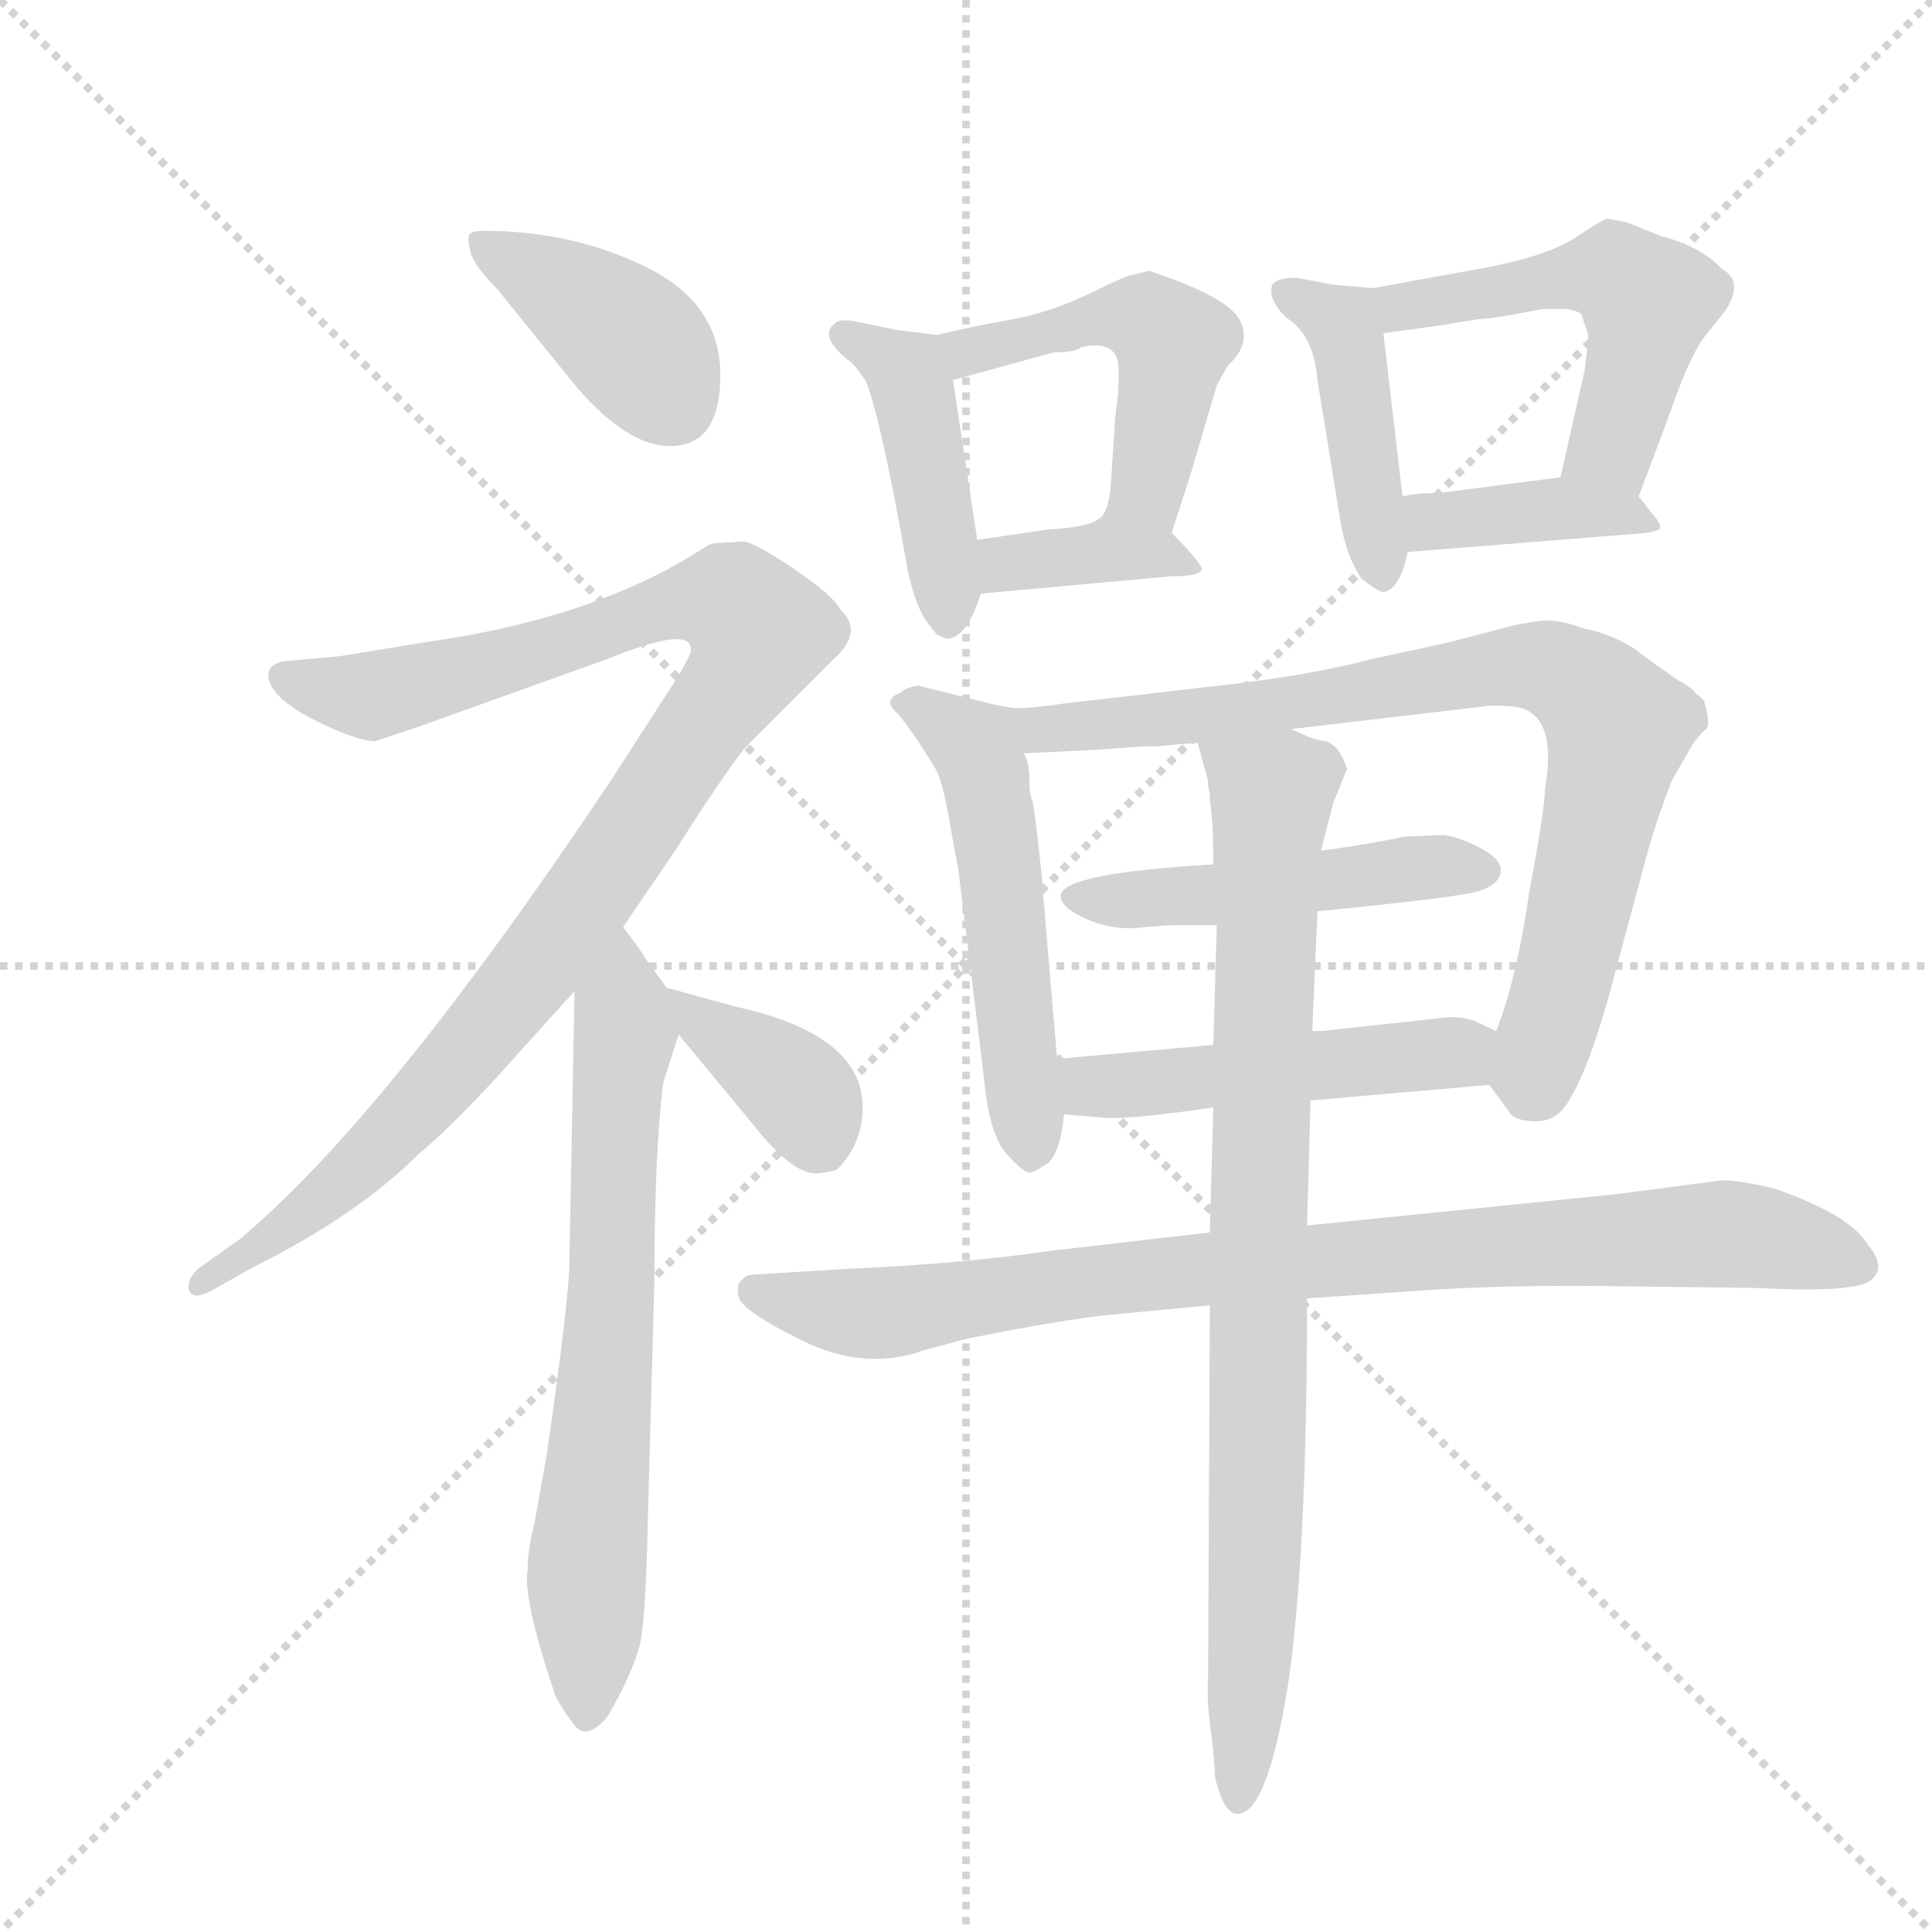 <svg version="1.1" viewBox="0 0 1024 1024" xmlns="http://www.w3.org/2000/svg">
  <g stroke="lightgray" stroke-dasharray="1,1" stroke-width="1" transform="scale(4, 4)">
    <line x1="0" y1="0" x2="256" y2="256"></line>
    <line x1="256" y1="0" x2="0" y2="256"></line>
    <line x1="128" y1="0" x2="128" y2="256"></line>
    <line x1="0" y1="128" x2="256" y2="128"></line>
  </g>
  <g transform="scale(0.92, -0.92) translate(60, -850)">
    <style type="text/css">
      
        @keyframes keyframes0 {
          from {
            stroke: blue;
            stroke-dashoffset: 403;
            stroke-width: 128;
          }
          57% {
            animation-timing-function: step-end;
            stroke: blue;
            stroke-dashoffset: 0;
            stroke-width: 128;
          }
          to {
            stroke: black;
            stroke-width: 1024;
          }
        }
        #make-me-a-hanzi-animation-0 {
          animation: keyframes0 0.578s both;
          animation-delay: 0s;
          animation-timing-function: linear;
        }
      
        @keyframes keyframes1 {
          from {
            stroke: blue;
            stroke-dashoffset: 1044;
            stroke-width: 128;
          }
          77% {
            animation-timing-function: step-end;
            stroke: blue;
            stroke-dashoffset: 0;
            stroke-width: 128;
          }
          to {
            stroke: black;
            stroke-width: 1024;
          }
        }
        #make-me-a-hanzi-animation-1 {
          animation: keyframes1 1.1s both;
          animation-delay: 0.578s;
          animation-timing-function: linear;
        }
      
        @keyframes keyframes2 {
          from {
            stroke: blue;
            stroke-dashoffset: 699;
            stroke-width: 128;
          }
          69% {
            animation-timing-function: step-end;
            stroke: blue;
            stroke-dashoffset: 0;
            stroke-width: 128;
          }
          to {
            stroke: black;
            stroke-width: 1024;
          }
        }
        #make-me-a-hanzi-animation-2 {
          animation: keyframes2 0.819s both;
          animation-delay: 1.678s;
          animation-timing-function: linear;
        }
      
        @keyframes keyframes3 {
          from {
            stroke: blue;
            stroke-dashoffset: 377;
            stroke-width: 128;
          }
          55% {
            animation-timing-function: step-end;
            stroke: blue;
            stroke-dashoffset: 0;
            stroke-width: 128;
          }
          to {
            stroke: black;
            stroke-width: 1024;
          }
        }
        #make-me-a-hanzi-animation-3 {
          animation: keyframes3 0.557s both;
          animation-delay: 2.496s;
          animation-timing-function: linear;
        }
      
        @keyframes keyframes4 {
          from {
            stroke: blue;
            stroke-dashoffset: 442;
            stroke-width: 128;
          }
          59% {
            animation-timing-function: step-end;
            stroke: blue;
            stroke-dashoffset: 0;
            stroke-width: 128;
          }
          to {
            stroke: black;
            stroke-width: 1024;
          }
        }
        #make-me-a-hanzi-animation-4 {
          animation: keyframes4 0.61s both;
          animation-delay: 3.053s;
          animation-timing-function: linear;
        }
      
        @keyframes keyframes5 {
          from {
            stroke: blue;
            stroke-dashoffset: 507;
            stroke-width: 128;
          }
          62% {
            animation-timing-function: step-end;
            stroke: blue;
            stroke-dashoffset: 0;
            stroke-width: 128;
          }
          to {
            stroke: black;
            stroke-width: 1024;
          }
        }
        #make-me-a-hanzi-animation-5 {
          animation: keyframes5 0.663s both;
          animation-delay: 3.663s;
          animation-timing-function: linear;
        }
      
        @keyframes keyframes6 {
          from {
            stroke: blue;
            stroke-dashoffset: 379;
            stroke-width: 128;
          }
          55% {
            animation-timing-function: step-end;
            stroke: blue;
            stroke-dashoffset: 0;
            stroke-width: 128;
          }
          to {
            stroke: black;
            stroke-width: 1024;
          }
        }
        #make-me-a-hanzi-animation-6 {
          animation: keyframes6 0.558s both;
          animation-delay: 4.326s;
          animation-timing-function: linear;
        }
      
        @keyframes keyframes7 {
          from {
            stroke: blue;
            stroke-dashoffset: 440;
            stroke-width: 128;
          }
          59% {
            animation-timing-function: step-end;
            stroke: blue;
            stroke-dashoffset: 0;
            stroke-width: 128;
          }
          to {
            stroke: black;
            stroke-width: 1024;
          }
        }
        #make-me-a-hanzi-animation-7 {
          animation: keyframes7 0.608s both;
          animation-delay: 4.884s;
          animation-timing-function: linear;
        }
      
        @keyframes keyframes8 {
          from {
            stroke: blue;
            stroke-dashoffset: 523;
            stroke-width: 128;
          }
          63% {
            animation-timing-function: step-end;
            stroke: blue;
            stroke-dashoffset: 0;
            stroke-width: 128;
          }
          to {
            stroke: black;
            stroke-width: 1024;
          }
        }
        #make-me-a-hanzi-animation-8 {
          animation: keyframes8 0.676s both;
          animation-delay: 5.492s;
          animation-timing-function: linear;
        }
      
        @keyframes keyframes9 {
          from {
            stroke: blue;
            stroke-dashoffset: 397;
            stroke-width: 128;
          }
          56% {
            animation-timing-function: step-end;
            stroke: blue;
            stroke-dashoffset: 0;
            stroke-width: 128;
          }
          to {
            stroke: black;
            stroke-width: 1024;
          }
        }
        #make-me-a-hanzi-animation-9 {
          animation: keyframes9 0.573s both;
          animation-delay: 6.168s;
          animation-timing-function: linear;
        }
      
        @keyframes keyframes10 {
          from {
            stroke: blue;
            stroke-dashoffset: 532;
            stroke-width: 128;
          }
          63% {
            animation-timing-function: step-end;
            stroke: blue;
            stroke-dashoffset: 0;
            stroke-width: 128;
          }
          to {
            stroke: black;
            stroke-width: 1024;
          }
        }
        #make-me-a-hanzi-animation-10 {
          animation: keyframes10 0.683s both;
          animation-delay: 6.741s;
          animation-timing-function: linear;
        }
      
        @keyframes keyframes11 {
          from {
            stroke: blue;
            stroke-dashoffset: 830;
            stroke-width: 128;
          }
          73% {
            animation-timing-function: step-end;
            stroke: blue;
            stroke-dashoffset: 0;
            stroke-width: 128;
          }
          to {
            stroke: black;
            stroke-width: 1024;
          }
        }
        #make-me-a-hanzi-animation-11 {
          animation: keyframes11 0.925s both;
          animation-delay: 7.424s;
          animation-timing-function: linear;
        }
      
        @keyframes keyframes12 {
          from {
            stroke: blue;
            stroke-dashoffset: 496;
            stroke-width: 128;
          }
          62% {
            animation-timing-function: step-end;
            stroke: blue;
            stroke-dashoffset: 0;
            stroke-width: 128;
          }
          to {
            stroke: black;
            stroke-width: 1024;
          }
        }
        #make-me-a-hanzi-animation-12 {
          animation: keyframes12 0.654s both;
          animation-delay: 8.349s;
          animation-timing-function: linear;
        }
      
        @keyframes keyframes13 {
          from {
            stroke: blue;
            stroke-dashoffset: 498;
            stroke-width: 128;
          }
          62% {
            animation-timing-function: step-end;
            stroke: blue;
            stroke-dashoffset: 0;
            stroke-width: 128;
          }
          to {
            stroke: black;
            stroke-width: 1024;
          }
        }
        #make-me-a-hanzi-animation-13 {
          animation: keyframes13 0.655s both;
          animation-delay: 9.003s;
          animation-timing-function: linear;
        }
      
        @keyframes keyframes14 {
          from {
            stroke: blue;
            stroke-dashoffset: 897;
            stroke-width: 128;
          }
          74% {
            animation-timing-function: step-end;
            stroke: blue;
            stroke-dashoffset: 0;
            stroke-width: 128;
          }
          to {
            stroke: black;
            stroke-width: 1024;
          }
        }
        #make-me-a-hanzi-animation-14 {
          animation: keyframes14 0.98s both;
          animation-delay: 9.658s;
          animation-timing-function: linear;
        }
      
        @keyframes keyframes15 {
          from {
            stroke: blue;
            stroke-dashoffset: 880;
            stroke-width: 128;
          }
          74% {
            animation-timing-function: step-end;
            stroke: blue;
            stroke-dashoffset: 0;
            stroke-width: 128;
          }
          to {
            stroke: black;
            stroke-width: 1024;
          }
        }
        #make-me-a-hanzi-animation-15 {
          animation: keyframes15 0.966s both;
          animation-delay: 10.638s;
          animation-timing-function: linear;
        }
      
    </style>
    
      <path d="M 219 717 Q 212 717 210.5 715 Q 209 713 211 705 Q 213 697 226 684 L 273 626 Q 302 593 326 593 Q 355 593 355 634 Q 355 675 312.5 696 Q 270 717 219 717 Z" fill="lightgray"></path>
    
      <path d="M 351 537 L 348 536 Q 285 494 185 480 L 136 472 L 103 469 Q 91 466 96 455.5 Q 101 445 123.5 434 Q 146 423 156 423 L 183 432 L 289 470 Q 338 490 338 476 Q 339 473 324 450 L 293 402 Q 163 207 78 136 L 54 119 Q 47 112 49 106.5 Q 51 101 61 106 L 86 120 Q 146 150 181 185 Q 197 198 224 227 L 271 279 L 299 316 L 329 360 Q 355 401 369 419 L 420 470 Q 438 486 424 499 Q 420 507 397 522.5 Q 374 538 368 538 L 351 537 Z" fill="lightgray"></path>
    
      <path d="M 271 279 L 268 122 Q 268 103 255 12 L 248 -27 Q 244 -43 244 -54 Q 241 -71 260 -127 Q 264 -135 271 -144 Q 278 -153 290 -139 Q 305 -113 309 -96 Q 312 -79 313 -34 L 317 112 Q 317 184 322 226 L 331 254 C 335 266 335 266 324 281 L 311 299 Q 311 300 299 316 C 281 340 272 309 271 279 Z" fill="lightgray"></path>
    
      <path d="M 331 254 L 374 202 Q 396 174 410 174 Q 414 174 422 176 Q 437 191 437 212 Q 437 254 364 270 L 324 281 C 304 286 312 277 331 254 Z" fill="lightgray"></path>
    
      <path d="M 485 482 Q 497 482 505 508 L 503 539 L 489 631 C 485 656 485 656 480 657 L 456 660 L 432 665 Q 427 666 423 665 Q 410 658 428 643 Q 432 641 439 630 Q 448 607 463 521 Q 467 503 473 493 L 480 484 Q 481 484 485 482 Z" fill="lightgray"></path>
    
      <path d="M 615 543 L 626 577 L 641 628 Q 648 641 649 641 Q 661 653 654 666 Q 647 679 602 694 L 594 692 Q 590 692 568 681 Q 545 670 523 666 Q 500 662 480 657 C 451 650 460 623 489 631 L 547 647 Q 560 647 563 650 Q 581 654 584 642 Q 585 637 584 622 Q 582 607 582 601 L 580 572 Q 579 555 573 551 C 557 526 606 514 615 543 Z" fill="lightgray"></path>
    
      <path d="M 505 508 L 615 518 Q 629 518 632 521 Q 635 523 615 543 C 596 562 596 562 573 551 Q 566 546 544 545 L 503 539 C 473 535 475 505 505 508 Z" fill="lightgray"></path>
    
      <path d="M 731 684 L 708 686 L 687 690 Q 676 690 673 686 Q 670 678 681 667 Q 697 657 699 631 L 712 551 Q 715 531 724 517 Q 735 508 738 509 Q 747 512 751 532 L 748 564 L 737 658 C 734 684 734 684 731 684 Z" fill="lightgray"></path>
    
      <path d="M 884 564 Q 897 598 906 623 Q 915 647 922 656 L 934 671 Q 945 688 932 695 Q 920 708 897 714 L 877 722 L 866 724 Q 864 724 849 714 Q 833 703 797 696 L 731 684 C 701 679 707 654 737 658 L 773 663 Q 778 664 791 666 Q 803 667 813 669 Q 823 671 829 672 Q 835 672 842 672 Q 849 671 851 669 Q 852 666 855 657 L 855 653 L 854 646 L 853 637 L 839 575 C 832 546 873 536 884 564 Z" fill="lightgray"></path>
    
      <path d="M 751 532 L 889 543 Q 890 543 896 545 Q 898 547 892 554 L 884 564 C 872 579 869 579 839 575 L 769 566 Q 756 566 748 564 C 719 558 721 530 751 532 Z" fill="lightgray"></path>
    
      <path d="M 549 240 L 546 275 Q 543 310 540 347 Q 536 384 535 388 Q 533 392 533 401 Q 533 410 530 416 C 522 442 526 442 524 442 L 513 444 L 469 455 Q 462 454 459 451 Q 448 447 457 439 Q 465 430 479 407 Q 483 400 487 377 Q 491 354 492 350 L 507 228 Q 510 195 521 184 Q 532 172 535 175 Q 536 175 544 180 Q 551 187 553 208 L 549 240 Z" fill="lightgray"></path>
    
      <path d="M 530 416 L 571 418 L 599 420 L 606 420 L 617 421 L 630 422 L 684 430 L 795 443 Q 799 444 811 443 Q 838 441 830 395 Q 830 384 821 336 Q 814 287 802 256 C 794 231 794 231 798 225 L 809 210 Q 812 204 825 204 Q 838 204 845 218 Q 854 232 866 273 L 890 362 Q 895 379 903 400 L 915 421 Q 921 429 923 430 L 924 432 L 924 437 Q 923 440 923 442 Q 922 444 922 446 Q 921 447 919 449 Q 917 450 916 452 Q 915 453 912 455 Q 909 457 907 458 Q 905 459 900 463 Q 895 466 882 476 Q 868 485 852 488 Q 837 494 825 492 L 813 490 L 775 480 L 729 470 Q 691 460 633 454 Q 574 447 555 445 Q 536 442 524 442 C 494 440 500 415 530 416 Z" fill="lightgray"></path>
    
      <path d="M 639 352 Q 552 347 551 334 Q 551 327 566 320.5 Q 581 314 596 315.5 Q 611 317 617 317 L 641 317 L 699 325 Q 780 333 791.5 336.5 Q 803 340 804.5 347 Q 806 354 794.5 360.5 Q 783 367 772 369 L 749 368 Q 740 366 725 363.5 Q 710 361 701 360 L 639 352 Z" fill="lightgray"></path>
    
      <path d="M 639 248 L 549 240 C 519 237 523 210 553 208 L 577 206 Q 591 205 639 212 L 695 216 L 798 225 C 828 228 829 243 802 256 L 789 262 Q 783 264 775 264 L 701 256 L 696 256 L 639 248 Z" fill="lightgray"></path>
    
      <path d="M 637 140 L 542 129 Q 495 122 428 119 L 379 116 Q 369 116 368 113 Q 364 111 365.5 103 Q 367 95 402.5 77.5 Q 438 60 472 72 L 494 78 Q 536 87 574 92 L 637 98 L 693 102 L 752 106 Q 804 110 872 109 L 951 108 Q 1009 105 1018 112.5 Q 1027 120 1016 133 Q 1006 150 963 165 Q 943 170 932 170 L 871 162 L 693 144 L 637 140 Z" fill="lightgray"></path>
    
      <path d="M 641 317 L 639 248 L 639 212 L 637 140 L 637 98 L 636 -115 Q 635 -130 638 -150 Q 640 -169 640 -174 Q 645 -195 653 -195 Q 670 -195 682 -121 Q 693 -47 693 102 L 693 144 L 695 216 L 696 256 L 699 325 L 701 360 L 708 387 L 716 407 Q 712 420 704 423 Q 698 423 684 430 C 656 441 622 451 630 422 L 636 400 L 636 397 L 637 393 L 637 389 Q 639 377 639 352 L 641 317 Z" fill="lightgray"></path>
    
    
      <clipPath id="make-me-a-hanzi-clip-0">
        <path d="M 219 717 Q 212 717 210.5 715 Q 209 713 211 705 Q 213 697 226 684 L 273 626 Q 302 593 326 593 Q 355 593 355 634 Q 355 675 312.5 696 Q 270 717 219 717 Z"></path>
      </clipPath>
      <path clip-path="url(#make-me-a-hanzi-clip-0)" d="M 216 710 L 300 657 L 328 618" fill="none" id="make-me-a-hanzi-animation-0" stroke-dasharray="275 550" stroke-linecap="round"></path>
    
      <clipPath id="make-me-a-hanzi-clip-1">
        <path d="M 351 537 L 348 536 Q 285 494 185 480 L 136 472 L 103 469 Q 91 466 96 455.5 Q 101 445 123.5 434 Q 146 423 156 423 L 183 432 L 289 470 Q 338 490 338 476 Q 339 473 324 450 L 293 402 Q 163 207 78 136 L 54 119 Q 47 112 49 106.5 Q 51 101 61 106 L 86 120 Q 146 150 181 185 Q 197 198 224 227 L 271 279 L 299 316 L 329 360 Q 355 401 369 419 L 420 470 Q 438 486 424 499 Q 420 507 397 522.5 Q 374 538 368 538 L 351 537 Z"></path>
      </clipPath>
      <path clip-path="url(#make-me-a-hanzi-clip-1)" d="M 107 458 L 150 449 L 170 453 L 342 505 L 363 502 L 378 486 L 363 455 L 281 336 L 202 235 L 103 140 L 55 111" fill="none" id="make-me-a-hanzi-animation-1" stroke-dasharray="916 1832" stroke-linecap="round"></path>
    
      <clipPath id="make-me-a-hanzi-clip-2">
        <path d="M 271 279 L 268 122 Q 268 103 255 12 L 248 -27 Q 244 -43 244 -54 Q 241 -71 260 -127 Q 264 -135 271 -144 Q 278 -153 290 -139 Q 305 -113 309 -96 Q 312 -79 313 -34 L 317 112 Q 317 184 322 226 L 331 254 C 335 266 335 266 324 281 L 311 299 Q 311 300 299 316 C 281 340 272 309 271 279 Z"></path>
      </clipPath>
      <path clip-path="url(#make-me-a-hanzi-clip-2)" d="M 299 306 L 292 91 L 278 -51 L 279 -136" fill="none" id="make-me-a-hanzi-animation-2" stroke-dasharray="571 1142" stroke-linecap="round"></path>
    
      <clipPath id="make-me-a-hanzi-clip-3">
        <path d="M 331 254 L 374 202 Q 396 174 410 174 Q 414 174 422 176 Q 437 191 437 212 Q 437 254 364 270 L 324 281 C 304 286 312 277 331 254 Z"></path>
      </clipPath>
      <path clip-path="url(#make-me-a-hanzi-clip-3)" d="M 330 275 L 401 220 L 413 191" fill="none" id="make-me-a-hanzi-animation-3" stroke-dasharray="249 498" stroke-linecap="round"></path>
    
      <clipPath id="make-me-a-hanzi-clip-4">
        <path d="M 485 482 Q 497 482 505 508 L 503 539 L 489 631 C 485 656 485 656 480 657 L 456 660 L 432 665 Q 427 666 423 665 Q 410 658 428 643 Q 432 641 439 630 Q 448 607 463 521 Q 467 503 473 493 L 480 484 Q 481 484 485 482 Z"></path>
      </clipPath>
      <path clip-path="url(#make-me-a-hanzi-clip-4)" d="M 428 656 L 465 630 L 486 491" fill="none" id="make-me-a-hanzi-animation-4" stroke-dasharray="314 628" stroke-linecap="round"></path>
    
      <clipPath id="make-me-a-hanzi-clip-5">
        <path d="M 615 543 L 626 577 L 641 628 Q 648 641 649 641 Q 661 653 654 666 Q 647 679 602 694 L 594 692 Q 590 692 568 681 Q 545 670 523 666 Q 500 662 480 657 C 451 650 460 623 489 631 L 547 647 Q 560 647 563 650 Q 581 654 584 642 Q 585 637 584 622 Q 582 607 582 601 L 580 572 Q 579 555 573 551 C 557 526 606 514 615 543 Z"></path>
      </clipPath>
      <path clip-path="url(#make-me-a-hanzi-clip-5)" d="M 488 653 L 498 647 L 584 669 L 603 664 L 617 652 L 601 567 L 580 551" fill="none" id="make-me-a-hanzi-animation-5" stroke-dasharray="379 758" stroke-linecap="round"></path>
    
      <clipPath id="make-me-a-hanzi-clip-6">
        <path d="M 505 508 L 615 518 Q 629 518 632 521 Q 635 523 615 543 C 596 562 596 562 573 551 Q 566 546 544 545 L 503 539 C 473 535 475 505 505 508 Z"></path>
      </clipPath>
      <path clip-path="url(#make-me-a-hanzi-clip-6)" d="M 512 516 L 520 525 L 573 532 L 617 531 L 628 523" fill="none" id="make-me-a-hanzi-animation-6" stroke-dasharray="251 502" stroke-linecap="round"></path>
    
      <clipPath id="make-me-a-hanzi-clip-7">
        <path d="M 731 684 L 708 686 L 687 690 Q 676 690 673 686 Q 670 678 681 667 Q 697 657 699 631 L 712 551 Q 715 531 724 517 Q 735 508 738 509 Q 747 512 751 532 L 748 564 L 737 658 C 734 684 734 684 731 684 Z"></path>
      </clipPath>
      <path clip-path="url(#make-me-a-hanzi-clip-7)" d="M 682 682 L 714 660 L 738 517" fill="none" id="make-me-a-hanzi-animation-7" stroke-dasharray="312 624" stroke-linecap="round"></path>
    
      <clipPath id="make-me-a-hanzi-clip-8">
        <path d="M 884 564 Q 897 598 906 623 Q 915 647 922 656 L 934 671 Q 945 688 932 695 Q 920 708 897 714 L 877 722 L 866 724 Q 864 724 849 714 Q 833 703 797 696 L 731 684 C 701 679 707 654 737 658 L 773 663 Q 778 664 791 666 Q 803 667 813 669 Q 823 671 829 672 Q 835 672 842 672 Q 849 671 851 669 Q 852 666 855 657 L 855 653 L 854 646 L 853 637 L 839 575 C 832 546 873 536 884 564 Z"></path>
      </clipPath>
      <path clip-path="url(#make-me-a-hanzi-clip-8)" d="M 739 679 L 747 673 L 871 692 L 880 685 L 889 672 L 870 597 L 848 581" fill="none" id="make-me-a-hanzi-animation-8" stroke-dasharray="395 790" stroke-linecap="round"></path>
    
      <clipPath id="make-me-a-hanzi-clip-9">
        <path d="M 751 532 L 889 543 Q 890 543 896 545 Q 898 547 892 554 L 884 564 C 872 579 869 579 839 575 L 769 566 Q 756 566 748 564 C 719 558 721 530 751 532 Z"></path>
      </clipPath>
      <path clip-path="url(#make-me-a-hanzi-clip-9)" d="M 754 559 L 773 549 L 843 557 L 891 548" fill="none" id="make-me-a-hanzi-animation-9" stroke-dasharray="269 538" stroke-linecap="round"></path>
    
      <clipPath id="make-me-a-hanzi-clip-10">
        <path d="M 549 240 L 546 275 Q 543 310 540 347 Q 536 384 535 388 Q 533 392 533 401 Q 533 410 530 416 C 522 442 526 442 524 442 L 513 444 L 469 455 Q 462 454 459 451 Q 448 447 457 439 Q 465 430 479 407 Q 483 400 487 377 Q 491 354 492 350 L 507 228 Q 510 195 521 184 Q 532 172 535 175 Q 536 175 544 180 Q 551 187 553 208 L 549 240 Z"></path>
      </clipPath>
      <path clip-path="url(#make-me-a-hanzi-clip-10)" d="M 468 443 L 504 417 L 534 187" fill="none" id="make-me-a-hanzi-animation-10" stroke-dasharray="404 808" stroke-linecap="round"></path>
    
      <clipPath id="make-me-a-hanzi-clip-11">
        <path d="M 530 416 L 571 418 L 599 420 L 606 420 L 617 421 L 630 422 L 684 430 L 795 443 Q 799 444 811 443 Q 838 441 830 395 Q 830 384 821 336 Q 814 287 802 256 C 794 231 794 231 798 225 L 809 210 Q 812 204 825 204 Q 838 204 845 218 Q 854 232 866 273 L 890 362 Q 895 379 903 400 L 915 421 Q 921 429 923 430 L 924 432 L 924 437 Q 923 440 923 442 Q 922 444 922 446 Q 921 447 919 449 Q 917 450 916 452 Q 915 453 912 455 Q 909 457 907 458 Q 905 459 900 463 Q 895 466 882 476 Q 868 485 852 488 Q 837 494 825 492 L 813 490 L 775 480 L 729 470 Q 691 460 633 454 Q 574 447 555 445 Q 536 442 524 442 C 494 440 500 415 530 416 Z"></path>
      </clipPath>
      <path clip-path="url(#make-me-a-hanzi-clip-11)" d="M 531 437 L 550 430 L 635 437 L 812 466 L 831 465 L 854 453 L 866 441 L 871 425 L 822 220" fill="none" id="make-me-a-hanzi-animation-11" stroke-dasharray="702 1404" stroke-linecap="round"></path>
    
      <clipPath id="make-me-a-hanzi-clip-12">
        <path d="M 639 352 Q 552 347 551 334 Q 551 327 566 320.5 Q 581 314 596 315.5 Q 611 317 617 317 L 641 317 L 699 325 Q 780 333 791.5 336.5 Q 803 340 804.5 347 Q 806 354 794.5 360.5 Q 783 367 772 369 L 749 368 Q 740 366 725 363.5 Q 710 361 701 360 L 639 352 Z"></path>
      </clipPath>
      <path clip-path="url(#make-me-a-hanzi-clip-12)" d="M 557 333 L 635 334 L 767 351 L 796 348" fill="none" id="make-me-a-hanzi-animation-12" stroke-dasharray="368 736" stroke-linecap="round"></path>
    
      <clipPath id="make-me-a-hanzi-clip-13">
        <path d="M 639 248 L 549 240 C 519 237 523 210 553 208 L 577 206 Q 591 205 639 212 L 695 216 L 798 225 C 828 228 829 243 802 256 L 789 262 Q 783 264 775 264 L 701 256 L 696 256 L 639 248 Z"></path>
      </clipPath>
      <path clip-path="url(#make-me-a-hanzi-clip-13)" d="M 557 236 L 572 224 L 770 244 L 779 244 L 790 234" fill="none" id="make-me-a-hanzi-animation-13" stroke-dasharray="370 740" stroke-linecap="round"></path>
    
      <clipPath id="make-me-a-hanzi-clip-14">
        <path d="M 637 140 L 542 129 Q 495 122 428 119 L 379 116 Q 369 116 368 113 Q 364 111 365.5 103 Q 367 95 402.5 77.5 Q 438 60 472 72 L 494 78 Q 536 87 574 92 L 637 98 L 693 102 L 752 106 Q 804 110 872 109 L 951 108 Q 1009 105 1018 112.5 Q 1027 120 1016 133 Q 1006 150 963 165 Q 943 170 932 170 L 871 162 L 693 144 L 637 140 Z"></path>
      </clipPath>
      <path clip-path="url(#make-me-a-hanzi-clip-14)" d="M 376 106 L 449 93 L 631 119 L 928 139 L 1011 121" fill="none" id="make-me-a-hanzi-animation-14" stroke-dasharray="769 1538" stroke-linecap="round"></path>
    
      <clipPath id="make-me-a-hanzi-clip-15">
        <path d="M 641 317 L 639 248 L 639 212 L 637 140 L 637 98 L 636 -115 Q 635 -130 638 -150 Q 640 -169 640 -174 Q 645 -195 653 -195 Q 670 -195 682 -121 Q 693 -47 693 102 L 693 144 L 695 216 L 696 256 L 699 325 L 701 360 L 708 387 L 716 407 Q 712 420 704 423 Q 698 423 684 430 C 656 441 622 451 630 422 L 636 400 L 636 397 L 637 393 L 637 389 Q 639 377 639 352 L 641 317 Z"></path>
      </clipPath>
      <path clip-path="url(#make-me-a-hanzi-clip-15)" d="M 637 418 L 673 392 L 663 -49 L 653 -187" fill="none" id="make-me-a-hanzi-animation-15" stroke-dasharray="752 1504" stroke-linecap="round"></path>
    
  </g>
</svg>